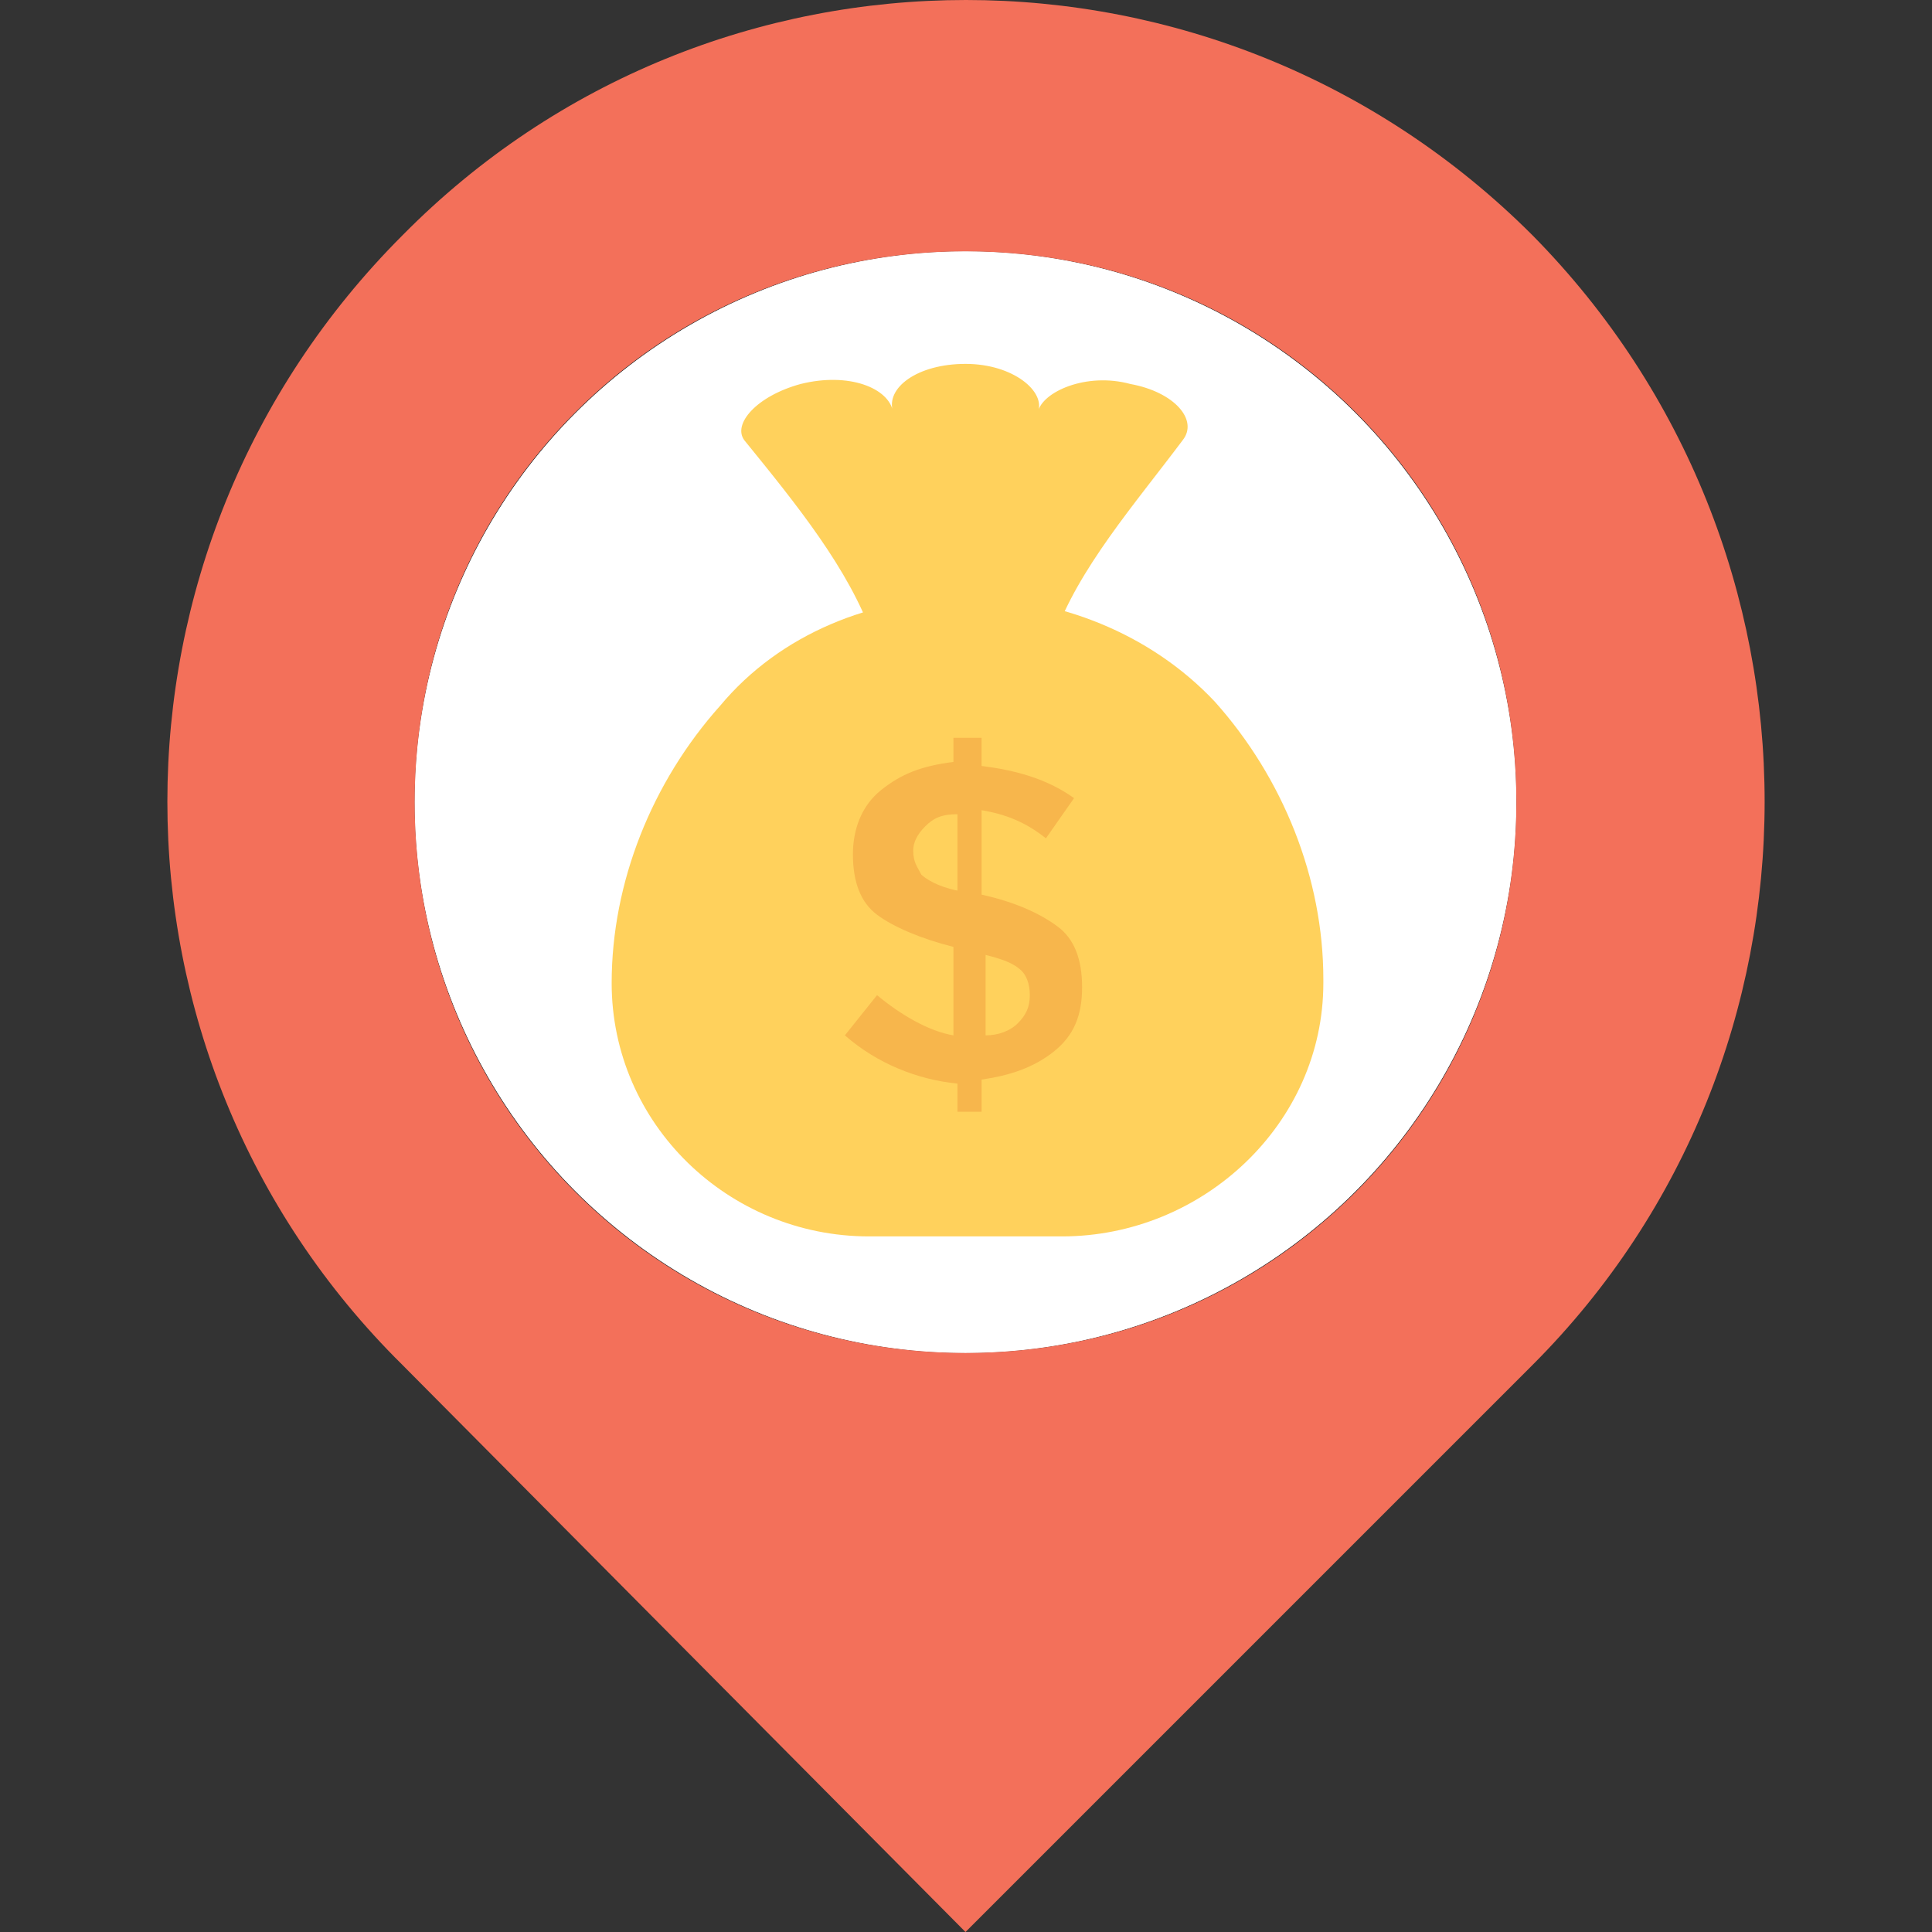 <?xml version="1.0" encoding="iso-8859-1"?>
<!-- Generator: Adobe Illustrator 19.0.0, SVG Export Plug-In . SVG Version: 6.00 Build 0)  -->
<svg xmlns="http://www.w3.org/2000/svg" xmlns:xlink="http://www.w3.org/1999/xlink" version="1.1" id="Layer_1" x="0px" y="0px" viewBox="0 0 512.533 512.533" style="enable-background:new 0 0 512.533 512.533;" xml:space="preserve">
<rect x="0" y="0" width="512.533" height="512.533" fill="#333333" stroke="none"/>
<circle style="fill:#F3F3F3;" cx="256.133" cy="212.8" r="146.133"/>
<circle style="fill:#FFFFFF;" cx="256.133" cy="212.8" r="146.133"/>
<path style="fill:#F3705A;" d="M406.533,62.4c-83.2-83.2-217.6-83.2-299.733,0c-83.2,83.2-83.2,217.6,0,299.733l149.333,150.4  l150.4-150.4C488.667,280,488.667,145.6,406.533,62.4z M256.133,358.933C175.067,358.933,110,293.867,110,212.8  S175.067,66.667,256.133,66.667S402.267,131.733,402.267,212.8S337.2,358.933,256.133,358.933z"/>
<g>
	<path style="fill:#FFD15C;" d="M299.867,101.867c-11.733-3.2-23.467,2.133-24.533,7.467c2.133-5.333-6.4-12.8-19.2-12.8   s-21.333,6.4-19.2,12.8c-1.067-6.4-11.733-10.667-24.533-7.467c-11.733,3.2-18.133,10.667-14.933,14.933   c13.867,17.067,27.733,34.133,34.133,52.267c2.133,5.333,5.333,9.6,9.6,9.6H270c4.267,0,7.467-4.267,9.6-9.6   c6.4-18.133,21.333-35.2,34.133-52.267C318,111.467,311.6,104,299.867,101.867z"/>
	<path style="fill:#FFD15C;" d="M256.133,158.4L256.133,158.4c-24.533,0-49.067,9.6-65.067,28.8   c-18.133,20.267-28.8,46.933-28.8,73.6l0,0c0,37.333,30.933,67.2,68.267,67.2h51.2c37.333,0,69.333-29.867,69.333-67.2v-1.067   c0-26.667-10.667-53.333-28.8-73.6C305.2,168,280.667,158.4,256.133,158.4z"/>
</g>
<path style="fill:#F7B64C;" d="M254,296v-8.533c-10.667-1.067-21.333-5.333-29.867-12.8L232.667,264  c6.4,5.333,13.867,9.6,20.267,10.667V251.2c-8.533-2.133-16-5.333-20.267-8.533c-4.267-3.2-6.4-8.533-6.4-16  c0-6.4,2.133-12.8,7.467-17.067s10.667-6.4,19.2-7.467v-6.4h7.467v7.467c8.533,1.067,17.067,3.2,24.533,8.533l-7.467,10.667  c-5.333-4.267-10.667-6.4-17.067-7.467v22.4l0,0c9.6,2.133,16,5.333,20.267,8.533s6.4,8.533,6.4,16c0,7.467-2.133,12.8-7.467,17.067  c-5.333,4.267-11.733,6.4-19.2,7.467v8.533H254V296z M245.467,219.2c-2.133,2.133-3.2,4.267-3.2,6.4c0,3.2,1.067,4.267,2.133,6.4  c1.067,1.067,4.267,3.2,9.6,4.267V216C249.733,216,247.6,217.067,245.467,219.2z M270,271.467c2.133-2.133,3.2-4.267,3.2-7.467  c0-3.2-1.067-5.333-2.133-6.4c-2.133-2.133-5.333-3.2-9.6-4.267v21.333C264.667,274.667,267.867,273.6,270,271.467z"/>
<g>
</g>
<g>
</g>
<g>
</g>
<g>
</g>
<g>
</g>
<g>
</g>
<g>
</g>
<g>
</g>
<g>
</g>
<g>
</g>
<g>
</g>
<g>
</g>
<g>
</g>
<g>
</g>
<g>
</g>
</svg>
